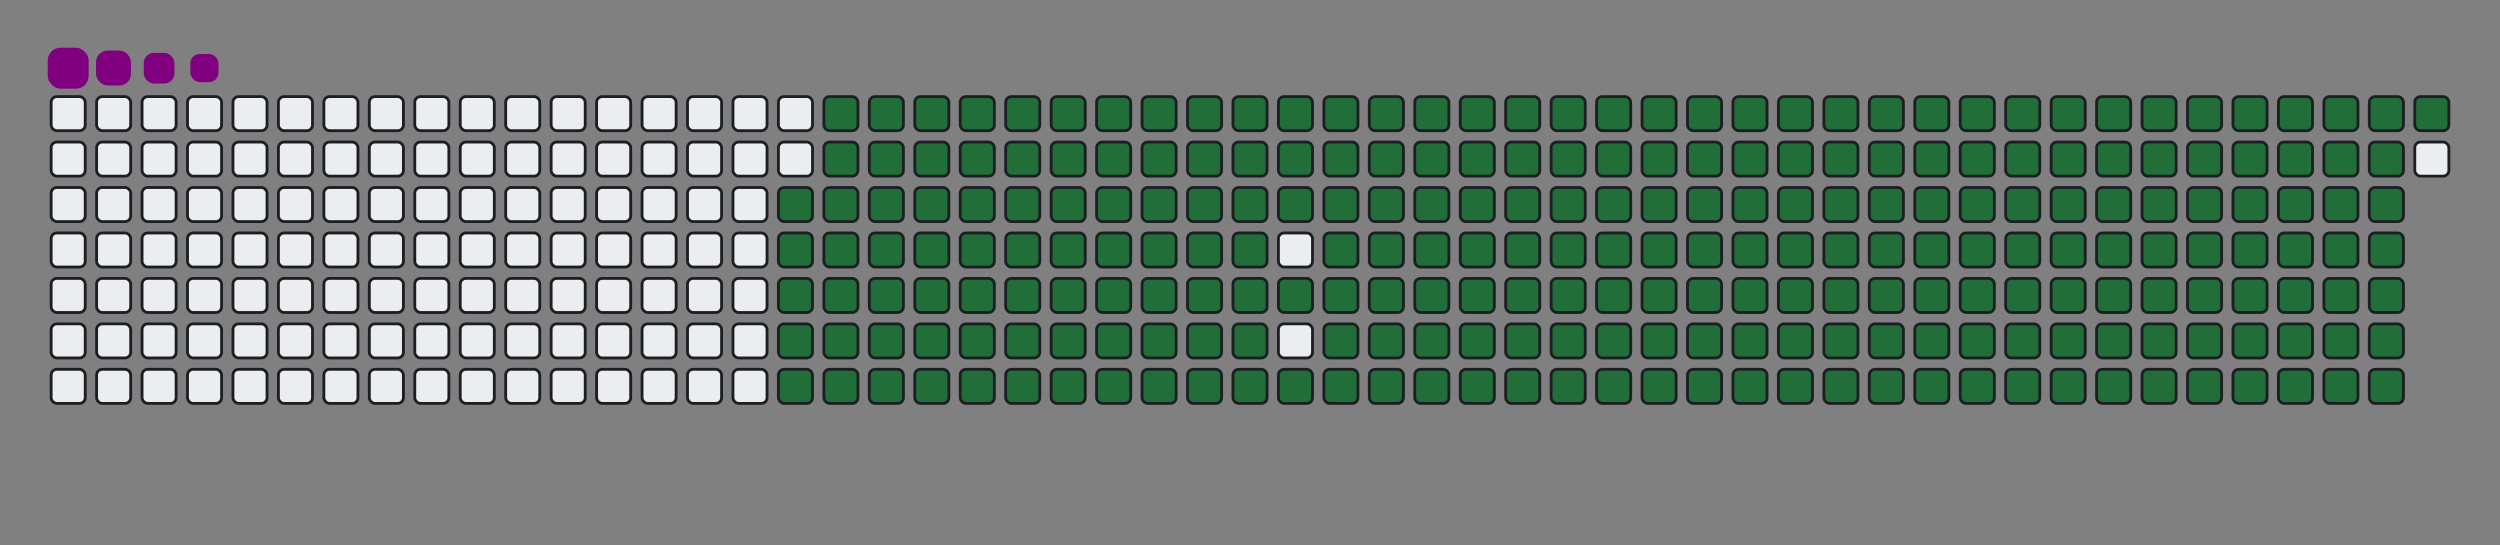 <svg viewBox="-16 -32 880 192" width="880" height="192" xmlns="http://www.w3.org/2000/svg"><rect x="-16" y="-32" width="880" height="192" fill="#808080" stroke="none"/><desc>Generated with https://github.com/Platane/snk</desc><style>:root{--cb:#1b1f230a;--cs:purple;--ce:#ebedf0;--c0:#ebedf0;--c1:#9be9a8;--c2:#40c463;--c3:#30a14e;--c4:#216e39}.c{shape-rendering:geometricPrecision;fill:#ebedf0;stroke-width:1px;stroke:#1b1f230a;animation:none 33300ms linear infinite;width:12px;height:12px}@keyframes c0{48.34%{fill:#216e39}48.36%,100%{fill:#ebedf0}}.c.c0{fill:#216e39;animation-name:c0}@keyframes c1{48.04%{fill:#216e39}48.06%,100%{fill:#ebedf0}}.c.c1{fill:#216e39;animation-name:c1}@keyframes c2{70.56%{fill:#216e39}70.58%,100%{fill:#ebedf0}}.c.c2{fill:#216e39;animation-name:c2}@keyframes c3{70.26%{fill:#216e39}70.28%,100%{fill:#ebedf0}}.c.c3{fill:#216e39;animation-name:c3}@keyframes c4{92.78%{fill:#216e39}92.8%,100%{fill:#ebedf0}}.c.c4{fill:#216e39;animation-name:c4}@keyframes c5{5.4%{fill:#216e39}5.42%,100%{fill:#ebedf0}}.c.c5{fill:#216e39;animation-name:c5}@keyframes c6{26.72%{fill:#216e39}26.74%,100%{fill:#ebedf0}}.c.c6{fill:#216e39;animation-name:c6}@keyframes c7{27.02%{fill:#216e39}27.04%,100%{fill:#ebedf0}}.c.c7{fill:#216e39;animation-name:c7}@keyframes c8{47.74%{fill:#216e39}47.76%,100%{fill:#ebedf0}}.c.c8{fill:#216e39;animation-name:c8}@keyframes c9{49.24%{fill:#216e39}49.26%,100%{fill:#ebedf0}}.c.c9{fill:#216e39;animation-name:c9}@keyframes ca{69.96%{fill:#216e39}69.98%,100%{fill:#ebedf0}}.c.ca{fill:#216e39;animation-name:ca}@keyframes cb{71.46%{fill:#216e39}71.48%,100%{fill:#ebedf0}}.c.cb{fill:#216e39;animation-name:cb}@keyframes cc{5.7%{fill:#216e39}5.72%,100%{fill:#ebedf0}}.c.cc{fill:#216e39;animation-name:cc}@keyframes cd{26.42%{fill:#216e39}26.44%,100%{fill:#ebedf0}}.c.cd{fill:#216e39;animation-name:cd}@keyframes ce{27.32%{fill:#216e39}27.34%,100%{fill:#ebedf0}}.c.ce{fill:#216e39;animation-name:ce}@keyframes cf{47.44%{fill:#216e39}47.46%,100%{fill:#ebedf0}}.c.cf{fill:#216e39;animation-name:cf}@keyframes cg{49.54%{fill:#216e39}49.56%,100%{fill:#ebedf0}}.c.cg{fill:#216e39;animation-name:cg}@keyframes ch{69.66%{fill:#216e39}69.68%,100%{fill:#ebedf0}}.c.ch{fill:#216e39;animation-name:ch}@keyframes ci{71.76%{fill:#216e39}71.78%,100%{fill:#ebedf0}}.c.ci{fill:#216e39;animation-name:ci}@keyframes cj{6%{fill:#216e39}6.02%,100%{fill:#ebedf0}}.c.cj{fill:#216e39;animation-name:cj}@keyframes ck{26.12%{fill:#216e39}26.14%,100%{fill:#ebedf0}}.c.ck{fill:#216e39;animation-name:ck}@keyframes cl{27.62%{fill:#216e39}27.64%,100%{fill:#ebedf0}}.c.cl{fill:#216e39;animation-name:cl}@keyframes cm{47.14%{fill:#216e39}47.16%,100%{fill:#ebedf0}}.c.cm{fill:#216e39;animation-name:cm}@keyframes cn{49.84%{fill:#216e39}49.86%,100%{fill:#ebedf0}}.c.cn{fill:#216e39;animation-name:cn}@keyframes co{69.36%{fill:#216e39}69.38%,100%{fill:#ebedf0}}.c.co{fill:#216e39;animation-name:co}@keyframes cp{72.06%{fill:#216e39}72.08%,100%{fill:#ebedf0}}.c.cp{fill:#216e39;animation-name:cp}@keyframes cq{6.3%{fill:#216e39}6.32%,100%{fill:#ebedf0}}.c.cq{fill:#216e39;animation-name:cq}@keyframes cr{25.82%{fill:#216e39}25.84%,100%{fill:#ebedf0}}.c.cr{fill:#216e39;animation-name:cr}@keyframes cs{27.92%{fill:#216e39}27.94%,100%{fill:#ebedf0}}.c.cs{fill:#216e39;animation-name:cs}@keyframes ct{46.84%{fill:#216e39}46.86%,100%{fill:#ebedf0}}.c.ct{fill:#216e39;animation-name:ct}@keyframes cu{50.14%{fill:#216e39}50.16%,100%{fill:#ebedf0}}.c.cu{fill:#216e39;animation-name:cu}@keyframes cv{69.06%{fill:#216e39}69.08%,100%{fill:#ebedf0}}.c.cv{fill:#216e39;animation-name:cv}@keyframes cw{72.36%{fill:#216e39}72.38%,100%{fill:#ebedf0}}.c.cw{fill:#216e39;animation-name:cw}@keyframes cx{6.6%{fill:#216e39}6.62%,100%{fill:#ebedf0}}.c.cx{fill:#216e39;animation-name:cx}@keyframes cy{25.52%{fill:#216e39}25.54%,100%{fill:#ebedf0}}.c.cy{fill:#216e39;animation-name:cy}@keyframes cz{28.22%{fill:#216e39}28.24%,100%{fill:#ebedf0}}.c.cz{fill:#216e39;animation-name:cz}@keyframes c10{46.54%{fill:#216e39}46.56%,100%{fill:#ebedf0}}.c.c10{fill:#216e39;animation-name:c10}@keyframes c11{50.44%{fill:#216e39}50.46%,100%{fill:#ebedf0}}.c.c11{fill:#216e39;animation-name:c11}@keyframes c12{68.76%{fill:#216e39}68.78%,100%{fill:#ebedf0}}.c.c12{fill:#216e39;animation-name:c12}@keyframes c13{72.66%{fill:#216e39}72.68%,100%{fill:#ebedf0}}.c.c13{fill:#216e39;animation-name:c13}@keyframes c14{6.9%{fill:#216e39}6.92%,100%{fill:#ebedf0}}.c.c14{fill:#216e39;animation-name:c14}@keyframes c15{25.22%{fill:#216e39}25.24%,100%{fill:#ebedf0}}.c.c15{fill:#216e39;animation-name:c15}@keyframes c16{28.52%{fill:#216e39}28.54%,100%{fill:#ebedf0}}.c.c16{fill:#216e39;animation-name:c16}@keyframes c17{46.24%{fill:#216e39}46.26%,100%{fill:#ebedf0}}.c.c17{fill:#216e39;animation-name:c17}@keyframes c18{50.74%{fill:#216e39}50.76%,100%{fill:#ebedf0}}.c.c18{fill:#216e39;animation-name:c18}@keyframes c19{68.46%{fill:#216e39}68.48%,100%{fill:#ebedf0}}.c.c19{fill:#216e39;animation-name:c19}@keyframes c1a{72.96%{fill:#216e39}72.98%,100%{fill:#ebedf0}}.c.c1a{fill:#216e39;animation-name:c1a}@keyframes c1b{7.2%{fill:#216e39}7.22%,100%{fill:#ebedf0}}.c.c1b{fill:#216e39;animation-name:c1b}@keyframes c1c{24.91%{fill:#216e39}24.93%,100%{fill:#ebedf0}}.c.c1c{fill:#216e39;animation-name:c1c}@keyframes c1d{28.82%{fill:#216e39}28.84%,100%{fill:#ebedf0}}.c.c1d{fill:#216e39;animation-name:c1d}@keyframes c1e{45.94%{fill:#216e39}45.96%,100%{fill:#ebedf0}}.c.c1e{fill:#216e39;animation-name:c1e}@keyframes c1f{51.04%{fill:#216e39}51.06%,100%{fill:#ebedf0}}.c.c1f{fill:#216e39;animation-name:c1f}@keyframes c1g{68.16%{fill:#216e39}68.18%,100%{fill:#ebedf0}}.c.c1g{fill:#216e39;animation-name:c1g}@keyframes c1h{73.26%{fill:#216e39}73.28%,100%{fill:#ebedf0}}.c.c1h{fill:#216e39;animation-name:c1h}@keyframes c1i{7.5%{fill:#216e39}7.52%,100%{fill:#ebedf0}}.c.c1i{fill:#216e39;animation-name:c1i}@keyframes c1j{24.61%{fill:#216e39}24.63%,100%{fill:#ebedf0}}.c.c1j{fill:#216e39;animation-name:c1j}@keyframes c1k{29.12%{fill:#216e39}29.14%,100%{fill:#ebedf0}}.c.c1k{fill:#216e39;animation-name:c1k}@keyframes c1l{45.64%{fill:#216e39}45.66%,100%{fill:#ebedf0}}.c.c1l{fill:#216e39;animation-name:c1l}@keyframes c1m{51.34%{fill:#216e39}51.36%,100%{fill:#ebedf0}}.c.c1m{fill:#216e39;animation-name:c1m}@keyframes c1n{67.86%{fill:#216e39}67.88%,100%{fill:#ebedf0}}.c.c1n{fill:#216e39;animation-name:c1n}@keyframes c1o{73.56%{fill:#216e39}73.58%,100%{fill:#ebedf0}}.c.c1o{fill:#216e39;animation-name:c1o}@keyframes c1p{7.8%{fill:#216e39}7.82%,100%{fill:#ebedf0}}.c.c1p{fill:#216e39;animation-name:c1p}@keyframes c1q{24.31%{fill:#216e39}24.33%,100%{fill:#ebedf0}}.c.c1q{fill:#216e39;animation-name:c1q}@keyframes c1r{29.42%{fill:#216e39}29.44%,100%{fill:#ebedf0}}.c.c1r{fill:#216e39;animation-name:c1r}@keyframes c1s{45.34%{fill:#216e39}45.36%,100%{fill:#ebedf0}}.c.c1s{fill:#216e39;animation-name:c1s}@keyframes c1t{51.64%{fill:#216e39}51.66%,100%{fill:#ebedf0}}.c.c1t{fill:#216e39;animation-name:c1t}@keyframes c1u{67.56%{fill:#216e39}67.58%,100%{fill:#ebedf0}}.c.c1u{fill:#216e39;animation-name:c1u}@keyframes c1v{73.86%{fill:#216e39}73.88%,100%{fill:#ebedf0}}.c.c1v{fill:#216e39;animation-name:c1v}@keyframes c1w{8.1%{fill:#216e39}8.12%,100%{fill:#ebedf0}}.c.c1w{fill:#216e39;animation-name:c1w}@keyframes c1x{24.01%{fill:#216e39}24.03%,100%{fill:#ebedf0}}.c.c1x{fill:#216e39;animation-name:c1x}@keyframes c1y{29.72%{fill:#216e39}29.74%,100%{fill:#ebedf0}}.c.c1y{fill:#216e39;animation-name:c1y}@keyframes c1z{45.04%{fill:#216e39}45.06%,100%{fill:#ebedf0}}.c.c1z{fill:#216e39;animation-name:c1z}@keyframes c20{51.94%{fill:#216e39}51.96%,100%{fill:#ebedf0}}.c.c20{fill:#216e39;animation-name:c20}@keyframes c21{67.26%{fill:#216e39}67.28%,100%{fill:#ebedf0}}.c.c21{fill:#216e39;animation-name:c21}@keyframes c22{74.16%{fill:#216e39}74.18%,100%{fill:#ebedf0}}.c.c22{fill:#216e39;animation-name:c22}@keyframes c23{8.4%{fill:#216e39}8.42%,100%{fill:#ebedf0}}.c.c23{fill:#216e39;animation-name:c23}@keyframes c24{23.71%{fill:#216e39}23.73%,100%{fill:#ebedf0}}.c.c24{fill:#216e39;animation-name:c24}@keyframes c25{30.02%{fill:#216e39}30.04%,100%{fill:#ebedf0}}.c.c25{fill:#216e39;animation-name:c25}@keyframes c26{52.24%{fill:#216e39}52.26%,100%{fill:#ebedf0}}.c.c26{fill:#216e39;animation-name:c26}@keyframes c27{74.46%{fill:#216e39}74.48%,100%{fill:#ebedf0}}.c.c27{fill:#216e39;animation-name:c27}@keyframes c28{8.7%{fill:#216e39}8.72%,100%{fill:#ebedf0}}.c.c28{fill:#216e39;animation-name:c28}@keyframes c29{23.41%{fill:#216e39}23.43%,100%{fill:#ebedf0}}.c.c29{fill:#216e39;animation-name:c29}@keyframes c2a{30.32%{fill:#216e39}30.34%,100%{fill:#ebedf0}}.c.c2a{fill:#216e39;animation-name:c2a}@keyframes c2b{44.43%{fill:#216e39}44.45%,100%{fill:#ebedf0}}.c.c2b{fill:#216e39;animation-name:c2b}@keyframes c2c{52.54%{fill:#216e39}52.56%,100%{fill:#ebedf0}}.c.c2c{fill:#216e39;animation-name:c2c}@keyframes c2d{66.66%{fill:#216e39}66.68%,100%{fill:#ebedf0}}.c.c2d{fill:#216e39;animation-name:c2d}@keyframes c2e{74.76%{fill:#216e39}74.78%,100%{fill:#ebedf0}}.c.c2e{fill:#216e39;animation-name:c2e}@keyframes c2f{9%{fill:#216e39}9.02%,100%{fill:#ebedf0}}.c.c2f{fill:#216e39;animation-name:c2f}@keyframes c2g{23.11%{fill:#216e39}23.13%,100%{fill:#ebedf0}}.c.c2g{fill:#216e39;animation-name:c2g}@keyframes c2h{30.62%{fill:#216e39}30.64%,100%{fill:#ebedf0}}.c.c2h{fill:#216e39;animation-name:c2h}@keyframes c2i{44.13%{fill:#216e39}44.15%,100%{fill:#ebedf0}}.c.c2i{fill:#216e39;animation-name:c2i}@keyframes c2j{52.84%{fill:#216e39}52.86%,100%{fill:#ebedf0}}.c.c2j{fill:#216e39;animation-name:c2j}@keyframes c2k{66.36%{fill:#216e39}66.38%,100%{fill:#ebedf0}}.c.c2k{fill:#216e39;animation-name:c2k}@keyframes c2l{75.07%{fill:#216e39}75.09%,100%{fill:#ebedf0}}.c.c2l{fill:#216e39;animation-name:c2l}@keyframes c2m{9.3%{fill:#216e39}9.32%,100%{fill:#ebedf0}}.c.c2m{fill:#216e39;animation-name:c2m}@keyframes c2n{22.81%{fill:#216e39}22.83%,100%{fill:#ebedf0}}.c.c2n{fill:#216e39;animation-name:c2n}@keyframes c2o{30.92%{fill:#216e39}30.94%,100%{fill:#ebedf0}}.c.c2o{fill:#216e39;animation-name:c2o}@keyframes c2p{43.83%{fill:#216e39}43.85%,100%{fill:#ebedf0}}.c.c2p{fill:#216e39;animation-name:c2p}@keyframes c2q{53.14%{fill:#216e39}53.16%,100%{fill:#ebedf0}}.c.c2q{fill:#216e39;animation-name:c2q}@keyframes c2r{66.06%{fill:#216e39}66.08%,100%{fill:#ebedf0}}.c.c2r{fill:#216e39;animation-name:c2r}@keyframes c2s{75.37%{fill:#216e39}75.39%,100%{fill:#ebedf0}}.c.c2s{fill:#216e39;animation-name:c2s}@keyframes c2t{9.6%{fill:#216e39}9.62%,100%{fill:#ebedf0}}.c.c2t{fill:#216e39;animation-name:c2t}@keyframes c2u{22.51%{fill:#216e39}22.53%,100%{fill:#ebedf0}}.c.c2u{fill:#216e39;animation-name:c2u}@keyframes c2v{31.22%{fill:#216e39}31.24%,100%{fill:#ebedf0}}.c.c2v{fill:#216e39;animation-name:c2v}@keyframes c2w{43.53%{fill:#216e39}43.55%,100%{fill:#ebedf0}}.c.c2w{fill:#216e39;animation-name:c2w}@keyframes c2x{53.44%{fill:#216e39}53.46%,100%{fill:#ebedf0}}.c.c2x{fill:#216e39;animation-name:c2x}@keyframes c2y{65.76%{fill:#216e39}65.78%,100%{fill:#ebedf0}}.c.c2y{fill:#216e39;animation-name:c2y}@keyframes c2z{75.67%{fill:#216e39}75.69%,100%{fill:#ebedf0}}.c.c2z{fill:#216e39;animation-name:c2z}@keyframes c30{9.9%{fill:#216e39}9.92%,100%{fill:#ebedf0}}.c.c30{fill:#216e39;animation-name:c30}@keyframes c31{22.21%{fill:#216e39}22.23%,100%{fill:#ebedf0}}.c.c31{fill:#216e39;animation-name:c31}@keyframes c32{31.52%{fill:#216e39}31.54%,100%{fill:#ebedf0}}.c.c32{fill:#216e39;animation-name:c32}@keyframes c33{43.23%{fill:#216e39}43.25%,100%{fill:#ebedf0}}.c.c33{fill:#216e39;animation-name:c33}@keyframes c34{53.74%{fill:#216e39}53.76%,100%{fill:#ebedf0}}.c.c34{fill:#216e39;animation-name:c34}@keyframes c35{65.46%{fill:#216e39}65.48%,100%{fill:#ebedf0}}.c.c35{fill:#216e39;animation-name:c35}@keyframes c36{75.97%{fill:#216e39}75.99%,100%{fill:#ebedf0}}.c.c36{fill:#216e39;animation-name:c36}@keyframes c37{10.2%{fill:#216e39}10.22%,100%{fill:#ebedf0}}.c.c37{fill:#216e39;animation-name:c37}@keyframes c38{21.91%{fill:#216e39}21.93%,100%{fill:#ebedf0}}.c.c38{fill:#216e39;animation-name:c38}@keyframes c39{31.82%{fill:#216e39}31.84%,100%{fill:#ebedf0}}.c.c39{fill:#216e39;animation-name:c39}@keyframes c3a{42.93%{fill:#216e39}42.95%,100%{fill:#ebedf0}}.c.c3a{fill:#216e39;animation-name:c3a}@keyframes c3b{54.04%{fill:#216e39}54.06%,100%{fill:#ebedf0}}.c.c3b{fill:#216e39;animation-name:c3b}@keyframes c3c{65.16%{fill:#216e39}65.18%,100%{fill:#ebedf0}}.c.c3c{fill:#216e39;animation-name:c3c}@keyframes c3d{76.27%{fill:#216e39}76.29%,100%{fill:#ebedf0}}.c.c3d{fill:#216e39;animation-name:c3d}@keyframes c3e{10.5%{fill:#216e39}10.52%,100%{fill:#ebedf0}}.c.c3e{fill:#216e39;animation-name:c3e}@keyframes c3f{21.61%{fill:#216e39}21.63%,100%{fill:#ebedf0}}.c.c3f{fill:#216e39;animation-name:c3f}@keyframes c3g{32.12%{fill:#216e39}32.14%,100%{fill:#ebedf0}}.c.c3g{fill:#216e39;animation-name:c3g}@keyframes c3h{42.63%{fill:#216e39}42.65%,100%{fill:#ebedf0}}.c.c3h{fill:#216e39;animation-name:c3h}@keyframes c3i{54.34%{fill:#216e39}54.36%,100%{fill:#ebedf0}}.c.c3i{fill:#216e39;animation-name:c3i}@keyframes c3j{64.85%{fill:#216e39}64.87%,100%{fill:#ebedf0}}.c.c3j{fill:#216e39;animation-name:c3j}@keyframes c3k{76.57%{fill:#216e39}76.59%,100%{fill:#ebedf0}}.c.c3k{fill:#216e39;animation-name:c3k}@keyframes c3l{10.8%{fill:#216e39}10.82%,100%{fill:#ebedf0}}.c.c3l{fill:#216e39;animation-name:c3l}@keyframes c3m{21.31%{fill:#216e39}21.33%,100%{fill:#ebedf0}}.c.c3m{fill:#216e39;animation-name:c3m}@keyframes c3n{32.42%{fill:#216e39}32.44%,100%{fill:#ebedf0}}.c.c3n{fill:#216e39;animation-name:c3n}@keyframes c3o{42.33%{fill:#216e39}42.35%,100%{fill:#ebedf0}}.c.c3o{fill:#216e39;animation-name:c3o}@keyframes c3p{54.64%{fill:#216e39}54.66%,100%{fill:#ebedf0}}.c.c3p{fill:#216e39;animation-name:c3p}@keyframes c3q{64.55%{fill:#216e39}64.57%,100%{fill:#ebedf0}}.c.c3q{fill:#216e39;animation-name:c3q}@keyframes c3r{76.87%{fill:#216e39}76.89%,100%{fill:#ebedf0}}.c.c3r{fill:#216e39;animation-name:c3r}@keyframes c3s{11.1%{fill:#216e39}11.12%,100%{fill:#ebedf0}}.c.c3s{fill:#216e39;animation-name:c3s}@keyframes c3t{21.01%{fill:#216e39}21.03%,100%{fill:#ebedf0}}.c.c3t{fill:#216e39;animation-name:c3t}@keyframes c3u{32.72%{fill:#216e39}32.74%,100%{fill:#ebedf0}}.c.c3u{fill:#216e39;animation-name:c3u}@keyframes c3v{42.03%{fill:#216e39}42.05%,100%{fill:#ebedf0}}.c.c3v{fill:#216e39;animation-name:c3v}@keyframes c3w{54.94%{fill:#216e39}54.96%,100%{fill:#ebedf0}}.c.c3w{fill:#216e39;animation-name:c3w}@keyframes c3x{64.25%{fill:#216e39}64.27%,100%{fill:#ebedf0}}.c.c3x{fill:#216e39;animation-name:c3x}@keyframes c3y{77.17%{fill:#216e39}77.19%,100%{fill:#ebedf0}}.c.c3y{fill:#216e39;animation-name:c3y}@keyframes c3z{11.4%{fill:#216e39}11.42%,100%{fill:#ebedf0}}.c.c3z{fill:#216e39;animation-name:c3z}@keyframes c40{20.71%{fill:#216e39}20.73%,100%{fill:#ebedf0}}.c.c40{fill:#216e39;animation-name:c40}@keyframes c41{33.02%{fill:#216e39}33.04%,100%{fill:#ebedf0}}.c.c41{fill:#216e39;animation-name:c41}@keyframes c42{41.73%{fill:#216e39}41.75%,100%{fill:#ebedf0}}.c.c42{fill:#216e39;animation-name:c42}@keyframes c43{55.25%{fill:#216e39}55.27%,100%{fill:#ebedf0}}.c.c43{fill:#216e39;animation-name:c43}@keyframes c44{63.95%{fill:#216e39}63.97%,100%{fill:#ebedf0}}.c.c44{fill:#216e39;animation-name:c44}@keyframes c45{77.47%{fill:#216e39}77.49%,100%{fill:#ebedf0}}.c.c45{fill:#216e39;animation-name:c45}@keyframes c46{11.7%{fill:#216e39}11.72%,100%{fill:#ebedf0}}.c.c46{fill:#216e39;animation-name:c46}@keyframes c47{20.41%{fill:#216e39}20.43%,100%{fill:#ebedf0}}.c.c47{fill:#216e39;animation-name:c47}@keyframes c48{33.32%{fill:#216e39}33.34%,100%{fill:#ebedf0}}.c.c48{fill:#216e39;animation-name:c48}@keyframes c49{41.43%{fill:#216e39}41.45%,100%{fill:#ebedf0}}.c.c49{fill:#216e39;animation-name:c49}@keyframes c4a{55.55%{fill:#216e39}55.57%,100%{fill:#ebedf0}}.c.c4a{fill:#216e39;animation-name:c4a}@keyframes c4b{63.65%{fill:#216e39}63.67%,100%{fill:#ebedf0}}.c.c4b{fill:#216e39;animation-name:c4b}@keyframes c4c{77.77%{fill:#216e39}77.79%,100%{fill:#ebedf0}}.c.c4c{fill:#216e39;animation-name:c4c}@keyframes c4d{12%{fill:#216e39}12.02%,100%{fill:#ebedf0}}.c.c4d{fill:#216e39;animation-name:c4d}@keyframes c4e{20.11%{fill:#216e39}20.13%,100%{fill:#ebedf0}}.c.c4e{fill:#216e39;animation-name:c4e}@keyframes c4f{33.62%{fill:#216e39}33.64%,100%{fill:#ebedf0}}.c.c4f{fill:#216e39;animation-name:c4f}@keyframes c4g{41.13%{fill:#216e39}41.15%,100%{fill:#ebedf0}}.c.c4g{fill:#216e39;animation-name:c4g}@keyframes c4h{55.85%{fill:#216e39}55.87%,100%{fill:#ebedf0}}.c.c4h{fill:#216e39;animation-name:c4h}@keyframes c4i{63.35%{fill:#216e39}63.37%,100%{fill:#ebedf0}}.c.c4i{fill:#216e39;animation-name:c4i}@keyframes c4j{78.07%{fill:#216e39}78.09%,100%{fill:#ebedf0}}.c.c4j{fill:#216e39;animation-name:c4j}@keyframes c4k{12.3%{fill:#216e39}12.32%,100%{fill:#ebedf0}}.c.c4k{fill:#216e39;animation-name:c4k}@keyframes c4l{19.81%{fill:#216e39}19.83%,100%{fill:#ebedf0}}.c.c4l{fill:#216e39;animation-name:c4l}@keyframes c4m{33.92%{fill:#216e39}33.94%,100%{fill:#ebedf0}}.c.c4m{fill:#216e39;animation-name:c4m}@keyframes c4n{40.83%{fill:#216e39}40.85%,100%{fill:#ebedf0}}.c.c4n{fill:#216e39;animation-name:c4n}@keyframes c4o{56.15%{fill:#216e39}56.17%,100%{fill:#ebedf0}}.c.c4o{fill:#216e39;animation-name:c4o}@keyframes c4p{63.05%{fill:#216e39}63.07%,100%{fill:#ebedf0}}.c.c4p{fill:#216e39;animation-name:c4p}@keyframes c4q{78.37%{fill:#216e39}78.39%,100%{fill:#ebedf0}}.c.c4q{fill:#216e39;animation-name:c4q}@keyframes c4r{12.6%{fill:#216e39}12.62%,100%{fill:#ebedf0}}.c.c4r{fill:#216e39;animation-name:c4r}@keyframes c4s{19.51%{fill:#216e39}19.53%,100%{fill:#ebedf0}}.c.c4s{fill:#216e39;animation-name:c4s}@keyframes c4t{34.22%{fill:#216e39}34.24%,100%{fill:#ebedf0}}.c.c4t{fill:#216e39;animation-name:c4t}@keyframes c4u{40.53%{fill:#216e39}40.55%,100%{fill:#ebedf0}}.c.c4u{fill:#216e39;animation-name:c4u}@keyframes c4v{56.45%{fill:#216e39}56.47%,100%{fill:#ebedf0}}.c.c4v{fill:#216e39;animation-name:c4v}@keyframes c4w{62.75%{fill:#216e39}62.77%,100%{fill:#ebedf0}}.c.c4w{fill:#216e39;animation-name:c4w}@keyframes c4x{78.67%{fill:#216e39}78.69%,100%{fill:#ebedf0}}.c.c4x{fill:#216e39;animation-name:c4x}@keyframes c4y{12.9%{fill:#216e39}12.92%,100%{fill:#ebedf0}}.c.c4y{fill:#216e39;animation-name:c4y}@keyframes c4z{19.21%{fill:#216e39}19.23%,100%{fill:#ebedf0}}.c.c4z{fill:#216e39;animation-name:c4z}@keyframes c50{34.52%{fill:#216e39}34.54%,100%{fill:#ebedf0}}.c.c50{fill:#216e39;animation-name:c50}@keyframes c51{40.23%{fill:#216e39}40.25%,100%{fill:#ebedf0}}.c.c51{fill:#216e39;animation-name:c51}@keyframes c52{56.75%{fill:#216e39}56.77%,100%{fill:#ebedf0}}.c.c52{fill:#216e39;animation-name:c52}@keyframes c53{62.45%{fill:#216e39}62.47%,100%{fill:#ebedf0}}.c.c53{fill:#216e39;animation-name:c53}@keyframes c54{78.97%{fill:#216e39}78.99%,100%{fill:#ebedf0}}.c.c54{fill:#216e39;animation-name:c54}@keyframes c55{13.2%{fill:#216e39}13.22%,100%{fill:#ebedf0}}.c.c55{fill:#216e39;animation-name:c55}@keyframes c56{18.91%{fill:#216e39}18.93%,100%{fill:#ebedf0}}.c.c56{fill:#216e39;animation-name:c56}@keyframes c57{34.82%{fill:#216e39}34.84%,100%{fill:#ebedf0}}.c.c57{fill:#216e39;animation-name:c57}@keyframes c58{39.93%{fill:#216e39}39.95%,100%{fill:#ebedf0}}.c.c58{fill:#216e39;animation-name:c58}@keyframes c59{57.05%{fill:#216e39}57.07%,100%{fill:#ebedf0}}.c.c59{fill:#216e39;animation-name:c59}@keyframes c5a{62.15%{fill:#216e39}62.17%,100%{fill:#ebedf0}}.c.c5a{fill:#216e39;animation-name:c5a}@keyframes c5b{79.27%{fill:#216e39}79.29%,100%{fill:#ebedf0}}.c.c5b{fill:#216e39;animation-name:c5b}@keyframes c5c{13.5%{fill:#216e39}13.52%,100%{fill:#ebedf0}}.c.c5c{fill:#216e39;animation-name:c5c}@keyframes c5d{18.61%{fill:#216e39}18.63%,100%{fill:#ebedf0}}.c.c5d{fill:#216e39;animation-name:c5d}@keyframes c5e{35.13%{fill:#216e39}35.15%,100%{fill:#ebedf0}}.c.c5e{fill:#216e39;animation-name:c5e}@keyframes c5f{39.63%{fill:#216e39}39.65%,100%{fill:#ebedf0}}.c.c5f{fill:#216e39;animation-name:c5f}@keyframes c5g{57.35%{fill:#216e39}57.37%,100%{fill:#ebedf0}}.c.c5g{fill:#216e39;animation-name:c5g}@keyframes c5h{61.85%{fill:#216e39}61.87%,100%{fill:#ebedf0}}.c.c5h{fill:#216e39;animation-name:c5h}@keyframes c5i{79.57%{fill:#216e39}79.59%,100%{fill:#ebedf0}}.c.c5i{fill:#216e39;animation-name:c5i}@keyframes c5j{13.8%{fill:#216e39}13.82%,100%{fill:#ebedf0}}.c.c5j{fill:#216e39;animation-name:c5j}@keyframes c5k{18.31%{fill:#216e39}18.33%,100%{fill:#ebedf0}}.c.c5k{fill:#216e39;animation-name:c5k}@keyframes c5l{35.43%{fill:#216e39}35.45%,100%{fill:#ebedf0}}.c.c5l{fill:#216e39;animation-name:c5l}@keyframes c5m{39.33%{fill:#216e39}39.35%,100%{fill:#ebedf0}}.c.c5m{fill:#216e39;animation-name:c5m}@keyframes c5n{57.65%{fill:#216e39}57.67%,100%{fill:#ebedf0}}.c.c5n{fill:#216e39;animation-name:c5n}@keyframes c5o{61.55%{fill:#216e39}61.57%,100%{fill:#ebedf0}}.c.c5o{fill:#216e39;animation-name:c5o}@keyframes c5p{79.87%{fill:#216e39}79.89%,100%{fill:#ebedf0}}.c.c5p{fill:#216e39;animation-name:c5p}@keyframes c5q{14.1%{fill:#216e39}14.12%,100%{fill:#ebedf0}}.c.c5q{fill:#216e39;animation-name:c5q}@keyframes c5r{18.01%{fill:#216e39}18.03%,100%{fill:#ebedf0}}.c.c5r{fill:#216e39;animation-name:c5r}@keyframes c5s{35.73%{fill:#216e39}35.75%,100%{fill:#ebedf0}}.c.c5s{fill:#216e39;animation-name:c5s}@keyframes c5t{39.03%{fill:#216e39}39.05%,100%{fill:#ebedf0}}.c.c5t{fill:#216e39;animation-name:c5t}@keyframes c5u{57.95%{fill:#216e39}57.97%,100%{fill:#ebedf0}}.c.c5u{fill:#216e39;animation-name:c5u}@keyframes c5v{61.25%{fill:#216e39}61.27%,100%{fill:#ebedf0}}.c.c5v{fill:#216e39;animation-name:c5v}@keyframes c5w{80.17%{fill:#216e39}80.19%,100%{fill:#ebedf0}}.c.c5w{fill:#216e39;animation-name:c5w}@keyframes c5x{14.4%{fill:#216e39}14.42%,100%{fill:#ebedf0}}.c.c5x{fill:#216e39;animation-name:c5x}@keyframes c5y{17.71%{fill:#216e39}17.73%,100%{fill:#ebedf0}}.c.c5y{fill:#216e39;animation-name:c5y}@keyframes c5z{36.03%{fill:#216e39}36.05%,100%{fill:#ebedf0}}.c.c5z{fill:#216e39;animation-name:c5z}@keyframes c60{38.73%{fill:#216e39}38.75%,100%{fill:#ebedf0}}.c.c60{fill:#216e39;animation-name:c60}@keyframes c61{58.25%{fill:#216e39}58.27%,100%{fill:#ebedf0}}.c.c61{fill:#216e39;animation-name:c61}@keyframes c62{60.95%{fill:#216e39}60.97%,100%{fill:#ebedf0}}.c.c62{fill:#216e39;animation-name:c62}@keyframes c63{80.47%{fill:#216e39}80.49%,100%{fill:#ebedf0}}.c.c63{fill:#216e39;animation-name:c63}@keyframes c64{14.7%{fill:#216e39}14.72%,100%{fill:#ebedf0}}.c.c64{fill:#216e39;animation-name:c64}@keyframes c65{17.41%{fill:#216e39}17.43%,100%{fill:#ebedf0}}.c.c65{fill:#216e39;animation-name:c65}@keyframes c66{36.33%{fill:#216e39}36.35%,100%{fill:#ebedf0}}.c.c66{fill:#216e39;animation-name:c66}@keyframes c67{38.43%{fill:#216e39}38.45%,100%{fill:#ebedf0}}.c.c67{fill:#216e39;animation-name:c67}@keyframes c68{58.55%{fill:#216e39}58.57%,100%{fill:#ebedf0}}.c.c68{fill:#216e39;animation-name:c68}@keyframes c69{60.65%{fill:#216e39}60.67%,100%{fill:#ebedf0}}.c.c69{fill:#216e39;animation-name:c69}@keyframes c6a{80.77%{fill:#216e39}80.79%,100%{fill:#ebedf0}}.c.c6a{fill:#216e39;animation-name:c6a}@keyframes c6b{15.01%{fill:#216e39}15.03%,100%{fill:#ebedf0}}.c.c6b{fill:#216e39;animation-name:c6b}@keyframes c6c{17.11%{fill:#216e39}17.13%,100%{fill:#ebedf0}}.c.c6c{fill:#216e39;animation-name:c6c}@keyframes c6d{36.63%{fill:#216e39}36.65%,100%{fill:#ebedf0}}.c.c6d{fill:#216e39;animation-name:c6d}@keyframes c6e{38.13%{fill:#216e39}38.15%,100%{fill:#ebedf0}}.c.c6e{fill:#216e39;animation-name:c6e}@keyframes c6f{58.85%{fill:#216e39}58.87%,100%{fill:#ebedf0}}.c.c6f{fill:#216e39;animation-name:c6f}@keyframes c6g{60.35%{fill:#216e39}60.37%,100%{fill:#ebedf0}}.c.c6g{fill:#216e39;animation-name:c6g}@keyframes c6h{81.07%{fill:#216e39}81.09%,100%{fill:#ebedf0}}.c.c6h{fill:#216e39;animation-name:c6h}@keyframes c6i{15.31%{fill:#216e39}15.33%,100%{fill:#ebedf0}}.c.c6i{fill:#216e39;animation-name:c6i}@keyframes c6j{16.81%{fill:#216e39}16.83%,100%{fill:#ebedf0}}.c.c6j{fill:#216e39;animation-name:c6j}@keyframes c6k{36.93%{fill:#216e39}36.95%,100%{fill:#ebedf0}}.c.c6k{fill:#216e39;animation-name:c6k}@keyframes c6l{37.83%{fill:#216e39}37.85%,100%{fill:#ebedf0}}.c.c6l{fill:#216e39;animation-name:c6l}@keyframes c6m{59.15%{fill:#216e39}59.17%,100%{fill:#ebedf0}}.c.c6m{fill:#216e39;animation-name:c6m}@keyframes c6n{60.05%{fill:#216e39}60.07%,100%{fill:#ebedf0}}.c.c6n{fill:#216e39;animation-name:c6n}@keyframes c6o{81.37%{fill:#216e39}81.39%,100%{fill:#ebedf0}}.c.c6o{fill:#216e39;animation-name:c6o}@keyframes c6p{15.61%{fill:#216e39}15.63%,100%{fill:#ebedf0}}.c.c6p{fill:#216e39;animation-name:c6p}@keyframes c6q{16.51%{fill:#216e39}16.53%,100%{fill:#ebedf0}}.c.c6q{fill:#216e39;animation-name:c6q}@keyframes c6r{37.23%{fill:#216e39}37.25%,100%{fill:#ebedf0}}.c.c6r{fill:#216e39;animation-name:c6r}@keyframes c6s{37.53%{fill:#216e39}37.55%,100%{fill:#ebedf0}}.c.c6s{fill:#216e39;animation-name:c6s}@keyframes c6t{59.45%{fill:#216e39}59.47%,100%{fill:#ebedf0}}.c.c6t{fill:#216e39;animation-name:c6t}@keyframes c6u{59.75%{fill:#216e39}59.77%,100%{fill:#ebedf0}}.c.c6u{fill:#216e39;animation-name:c6u}@keyframes c6v{81.67%{fill:#216e39}81.69%,100%{fill:#ebedf0}}.c.c6v{fill:#216e39;animation-name:c6v}@keyframes c6w{15.91%{fill:#216e39}15.93%,100%{fill:#ebedf0}}.c.c6w{fill:#216e39;animation-name:c6w}.u{transform-origin:0 0;transform:scale(0,1);animation:none linear 33300ms infinite}@keyframes u0{5.4%{transform:scale(0.000,1)}5.42%,5.7%{transform:scale(0.004,1)}5.72%,6%{transform:scale(0.008,1)}6.02%,6.3%{transform:scale(0.012,1)}6.32%,6.6%{transform:scale(0.016,1)}6.62%,6.9%{transform:scale(0.020,1)}6.92%,7.2%{transform:scale(0.024,1)}7.22%,7.5%{transform:scale(0.028,1)}7.52%,7.8%{transform:scale(0.032,1)}7.82%,8.1%{transform:scale(0.036,1)}8.12%,8.4%{transform:scale(0.040,1)}8.42%,8.7%{transform:scale(0.044,1)}8.72%,9%{transform:scale(0.048,1)}9.02%,9.3%{transform:scale(0.052,1)}9.32%,9.6%{transform:scale(0.056,1)}9.62%,9.9%{transform:scale(0.060,1)}9.92%,10.2%{transform:scale(0.064,1)}10.22%,10.5%{transform:scale(0.068,1)}10.52%,10.8%{transform:scale(0.072,1)}10.82%,11.1%{transform:scale(0.076,1)}11.12%,11.4%{transform:scale(0.080,1)}11.42%,11.7%{transform:scale(0.084,1)}11.72%,12%{transform:scale(0.088,1)}12.02%,12.3%{transform:scale(0.092,1)}12.32%,12.6%{transform:scale(0.096,1)}12.62%,12.9%{transform:scale(0.100,1)}12.92%,13.2%{transform:scale(0.104,1)}13.22%,13.5%{transform:scale(0.108,1)}13.52%,13.8%{transform:scale(0.112,1)}13.82%,14.1%{transform:scale(0.116,1)}14.12%,14.4%{transform:scale(0.120,1)}14.42%,14.7%{transform:scale(0.124,1)}14.72%,15.01%{transform:scale(0.129,1)}15.03%,15.31%{transform:scale(0.133,1)}15.33%,15.61%{transform:scale(0.137,1)}15.63%,15.91%{transform:scale(0.141,1)}15.93%,16.51%{transform:scale(0.145,1)}16.53%,16.81%{transform:scale(0.149,1)}16.83%,17.11%{transform:scale(0.153,1)}17.13%,17.41%{transform:scale(0.157,1)}17.43%,17.71%{transform:scale(0.161,1)}17.73%,18.01%{transform:scale(0.165,1)}18.03%,18.31%{transform:scale(0.169,1)}18.33%,18.61%{transform:scale(0.173,1)}18.63%,18.91%{transform:scale(0.177,1)}18.93%,19.21%{transform:scale(0.181,1)}19.23%,19.51%{transform:scale(0.185,1)}19.53%,19.81%{transform:scale(0.189,1)}19.83%,20.11%{transform:scale(0.193,1)}20.13%,20.41%{transform:scale(0.197,1)}20.43%,20.71%{transform:scale(0.201,1)}20.73%,21.01%{transform:scale(0.205,1)}21.03%,21.31%{transform:scale(0.209,1)}21.33%,21.61%{transform:scale(0.213,1)}21.63%,21.91%{transform:scale(0.217,1)}21.93%,22.21%{transform:scale(0.221,1)}22.23%,22.51%{transform:scale(0.225,1)}22.53%,22.81%{transform:scale(0.229,1)}22.83%,23.11%{transform:scale(0.233,1)}23.13%,23.41%{transform:scale(0.237,1)}23.43%,23.71%{transform:scale(0.241,1)}23.73%,24.01%{transform:scale(0.245,1)}24.03%,24.31%{transform:scale(0.249,1)}24.33%,24.61%{transform:scale(0.253,1)}24.63%,24.91%{transform:scale(0.257,1)}24.93%,25.22%{transform:scale(0.261,1)}25.24%,25.52%{transform:scale(0.265,1)}25.54%,25.82%{transform:scale(0.269,1)}25.84%,26.12%{transform:scale(0.273,1)}26.14%,26.42%{transform:scale(0.277,1)}26.44%,26.72%{transform:scale(0.281,1)}26.74%,27.02%{transform:scale(0.285,1)}27.04%,27.32%{transform:scale(0.289,1)}27.34%,27.62%{transform:scale(0.293,1)}27.64%,27.92%{transform:scale(0.297,1)}27.94%,28.22%{transform:scale(0.301,1)}28.24%,28.52%{transform:scale(0.305,1)}28.54%,28.82%{transform:scale(0.309,1)}28.84%,29.12%{transform:scale(0.313,1)}29.14%,29.42%{transform:scale(0.317,1)}29.44%,29.72%{transform:scale(0.321,1)}29.74%,30.02%{transform:scale(0.325,1)}30.04%,30.32%{transform:scale(0.329,1)}30.34%,30.62%{transform:scale(0.333,1)}30.64%,30.92%{transform:scale(0.337,1)}30.94%,31.22%{transform:scale(0.341,1)}31.24%,31.52%{transform:scale(0.345,1)}31.54%,31.82%{transform:scale(0.349,1)}31.84%,32.12%{transform:scale(0.353,1)}32.14%,32.42%{transform:scale(0.357,1)}32.44%,32.72%{transform:scale(0.361,1)}32.74%,33.02%{transform:scale(0.365,1)}33.04%,33.32%{transform:scale(0.369,1)}33.34%,33.62%{transform:scale(0.373,1)}33.64%,33.92%{transform:scale(0.378,1)}33.94%,34.22%{transform:scale(0.382,1)}34.24%,34.52%{transform:scale(0.386,1)}34.54%,34.82%{transform:scale(0.390,1)}34.84%,35.13%{transform:scale(0.394,1)}35.15%,35.43%{transform:scale(0.398,1)}35.45%,35.73%{transform:scale(0.402,1)}35.75%,36.03%{transform:scale(0.406,1)}36.05%,36.33%{transform:scale(0.410,1)}36.35%,36.63%{transform:scale(0.414,1)}36.65%,36.93%{transform:scale(0.418,1)}36.95%,37.23%{transform:scale(0.422,1)}37.25%,37.53%{transform:scale(0.426,1)}37.55%,37.83%{transform:scale(0.430,1)}37.85%,38.13%{transform:scale(0.434,1)}38.15%,38.43%{transform:scale(0.438,1)}38.45%,38.73%{transform:scale(0.442,1)}38.75%,39.03%{transform:scale(0.446,1)}39.05%,39.33%{transform:scale(0.450,1)}39.35%,39.63%{transform:scale(0.454,1)}39.65%,39.93%{transform:scale(0.458,1)}39.95%,40.23%{transform:scale(0.462,1)}40.25%,40.53%{transform:scale(0.466,1)}40.55%,40.83%{transform:scale(0.470,1)}40.85%,41.13%{transform:scale(0.474,1)}41.15%,41.43%{transform:scale(0.478,1)}41.45%,41.73%{transform:scale(0.482,1)}41.75%,42.03%{transform:scale(0.486,1)}42.05%,42.33%{transform:scale(0.490,1)}42.35%,42.63%{transform:scale(0.494,1)}42.65%,42.93%{transform:scale(0.498,1)}42.95%,43.23%{transform:scale(0.502,1)}43.25%,43.53%{transform:scale(0.506,1)}43.55%,43.83%{transform:scale(0.510,1)}43.85%,44.13%{transform:scale(0.514,1)}44.15%,44.43%{transform:scale(0.518,1)}44.45%,45.04%{transform:scale(0.522,1)}45.06%,45.34%{transform:scale(0.526,1)}45.36%,45.64%{transform:scale(0.530,1)}45.66%,45.94%{transform:scale(0.534,1)}45.96%,46.24%{transform:scale(0.538,1)}46.26%,46.54%{transform:scale(0.542,1)}46.56%,46.84%{transform:scale(0.546,1)}46.86%,47.14%{transform:scale(0.550,1)}47.16%,47.44%{transform:scale(0.554,1)}47.46%,47.74%{transform:scale(0.558,1)}47.76%,48.04%{transform:scale(0.562,1)}48.06%,48.34%{transform:scale(0.566,1)}48.36%,49.24%{transform:scale(0.570,1)}49.26%,49.54%{transform:scale(0.574,1)}49.56%,49.84%{transform:scale(0.578,1)}49.86%,50.14%{transform:scale(0.582,1)}50.16%,50.44%{transform:scale(0.586,1)}50.46%,50.74%{transform:scale(0.590,1)}50.76%,51.04%{transform:scale(0.594,1)}51.06%,51.34%{transform:scale(0.598,1)}51.36%,51.64%{transform:scale(0.602,1)}51.66%,51.94%{transform:scale(0.606,1)}51.96%,52.24%{transform:scale(0.610,1)}52.26%,52.54%{transform:scale(0.614,1)}52.56%,52.84%{transform:scale(0.618,1)}52.86%,53.14%{transform:scale(0.622,1)}53.16%,53.44%{transform:scale(0.627,1)}53.46%,53.74%{transform:scale(0.631,1)}53.76%,54.04%{transform:scale(0.635,1)}54.06%,54.34%{transform:scale(0.639,1)}54.36%,54.64%{transform:scale(0.643,1)}54.66%,54.94%{transform:scale(0.647,1)}54.96%,55.25%{transform:scale(0.651,1)}55.27%,55.55%{transform:scale(0.655,1)}55.57%,55.85%{transform:scale(0.659,1)}55.87%,56.15%{transform:scale(0.663,1)}56.17%,56.45%{transform:scale(0.667,1)}56.47%,56.75%{transform:scale(0.671,1)}56.77%,57.05%{transform:scale(0.675,1)}57.07%,57.35%{transform:scale(0.679,1)}57.37%,57.65%{transform:scale(0.683,1)}57.67%,57.95%{transform:scale(0.687,1)}57.97%,58.25%{transform:scale(0.691,1)}58.27%,58.55%{transform:scale(0.695,1)}58.57%,58.85%{transform:scale(0.699,1)}58.87%,59.15%{transform:scale(0.703,1)}59.17%,59.45%{transform:scale(0.707,1)}59.47%,59.75%{transform:scale(0.711,1)}59.77%,60.05%{transform:scale(0.715,1)}60.07%,60.35%{transform:scale(0.719,1)}60.37%,60.65%{transform:scale(0.723,1)}60.67%,60.95%{transform:scale(0.727,1)}60.97%,61.25%{transform:scale(0.731,1)}61.27%,61.55%{transform:scale(0.735,1)}61.57%,61.85%{transform:scale(0.739,1)}61.87%,62.15%{transform:scale(0.743,1)}62.17%,62.45%{transform:scale(0.747,1)}62.47%,62.75%{transform:scale(0.751,1)}62.77%,63.05%{transform:scale(0.755,1)}63.07%,63.35%{transform:scale(0.759,1)}63.37%,63.65%{transform:scale(0.763,1)}63.67%,63.95%{transform:scale(0.767,1)}63.97%,64.25%{transform:scale(0.771,1)}64.27%,64.55%{transform:scale(0.775,1)}64.57%,64.85%{transform:scale(0.779,1)}64.87%,65.16%{transform:scale(0.783,1)}65.18%,65.46%{transform:scale(0.787,1)}65.48%,65.76%{transform:scale(0.791,1)}65.78%,66.06%{transform:scale(0.795,1)}66.08%,66.36%{transform:scale(0.799,1)}66.38%,66.66%{transform:scale(0.803,1)}66.68%,67.26%{transform:scale(0.807,1)}67.28%,67.56%{transform:scale(0.811,1)}67.58%,67.86%{transform:scale(0.815,1)}67.88%,68.16%{transform:scale(0.819,1)}68.18%,68.46%{transform:scale(0.823,1)}68.48%,68.76%{transform:scale(0.827,1)}68.78%,69.06%{transform:scale(0.831,1)}69.08%,69.36%{transform:scale(0.835,1)}69.38%,69.66%{transform:scale(0.839,1)}69.68%,69.96%{transform:scale(0.843,1)}69.98%,70.26%{transform:scale(0.847,1)}70.28%,70.56%{transform:scale(0.851,1)}70.58%,71.46%{transform:scale(0.855,1)}71.48%,71.76%{transform:scale(0.859,1)}71.78%,72.06%{transform:scale(0.863,1)}72.08%,72.36%{transform:scale(0.867,1)}72.38%,72.66%{transform:scale(0.871,1)}72.68%,72.96%{transform:scale(0.876,1)}72.98%,73.26%{transform:scale(0.880,1)}73.28%,73.56%{transform:scale(0.884,1)}73.58%,73.86%{transform:scale(0.888,1)}73.88%,74.16%{transform:scale(0.892,1)}74.18%,74.46%{transform:scale(0.896,1)}74.48%,74.76%{transform:scale(0.900,1)}74.78%,75.07%{transform:scale(0.904,1)}75.09%,75.37%{transform:scale(0.908,1)}75.39%,75.67%{transform:scale(0.912,1)}75.69%,75.97%{transform:scale(0.916,1)}75.99%,76.27%{transform:scale(0.920,1)}76.29%,76.57%{transform:scale(0.924,1)}76.59%,76.87%{transform:scale(0.928,1)}76.89%,77.17%{transform:scale(0.932,1)}77.19%,77.47%{transform:scale(0.936,1)}77.49%,77.77%{transform:scale(0.940,1)}77.79%,78.07%{transform:scale(0.944,1)}78.09%,78.37%{transform:scale(0.948,1)}78.39%,78.67%{transform:scale(0.952,1)}78.69%,78.97%{transform:scale(0.956,1)}78.99%,79.27%{transform:scale(0.960,1)}79.29%,79.57%{transform:scale(0.964,1)}79.59%,79.87%{transform:scale(0.968,1)}79.89%,80.17%{transform:scale(0.972,1)}80.19%,80.47%{transform:scale(0.976,1)}80.49%,80.77%{transform:scale(0.980,1)}80.79%,81.07%{transform:scale(0.984,1)}81.09%,81.37%{transform:scale(0.988,1)}81.39%,81.67%{transform:scale(0.992,1)}81.69%,92.78%{transform:scale(0.996,1)}92.8%,100%{transform:scale(1.000,1)}}.u.u0{fill:#216e39;animation-name:u0;transform-origin:0.0px 0}.s{shape-rendering:geometricPrecision;fill:purple;animation:none linear 33300ms infinite}@keyframes s0{0%,99.7%{transform:translate(0px,-16px)}0.3%{transform:translate(0px,0px)}15.92%{transform:translate(832px,0px)}16.22%{transform:translate(832px,16px)}26.73%{transform:translate(272px,16px)}27.03%,48.65%{transform:translate(272px,32px)}37.24%{transform:translate(816px,32px)}37.54%{transform:translate(816px,48px)}48.05%{transform:translate(256px,48px)}48.35%{transform:translate(256px,32px)}49.25%,70.87%{transform:translate(272px,64px)}59.46%{transform:translate(816px,64px)}59.76%,81.98%{transform:translate(816px,80px)}70.27%,92.49%{transform:translate(256px,80px)}70.57%{transform:translate(256px,64px)}71.47%{transform:translate(272px,96px)}81.68%{transform:translate(816px,96px)}92.79%{transform:translate(256px,96px)}93.09%{transform:translate(240px,96px)}93.99%{transform:translate(240px,48px)}95.2%{transform:translate(176px,48px)}95.5%{transform:translate(176px,32px)}95.8%{transform:translate(160px,32px)}96.4%{transform:translate(160px,0px)}97.3%{transform:translate(112px,0px)}97.6%{transform:translate(112px,-16px)}}.s.s0{transform:translate(0px,-16px);animation-name:s0}@keyframes s1{0%,99.7%{transform:translate(16px,-16px)}0.3%{transform:translate(0px,-16px)}0.6%{transform:translate(0px,0px)}16.22%{transform:translate(832px,0px)}16.52%{transform:translate(832px,16px)}27.03%{transform:translate(272px,16px)}27.33%,48.95%{transform:translate(272px,32px)}37.54%{transform:translate(816px,32px)}37.84%{transform:translate(816px,48px)}48.35%{transform:translate(256px,48px)}48.65%{transform:translate(256px,32px)}49.55%,71.17%{transform:translate(272px,64px)}59.76%{transform:translate(816px,64px)}60.06%,82.28%{transform:translate(816px,80px)}70.57%,92.79%{transform:translate(256px,80px)}70.87%{transform:translate(256px,64px)}71.77%{transform:translate(272px,96px)}81.98%{transform:translate(816px,96px)}93.09%{transform:translate(256px,96px)}93.39%{transform:translate(240px,96px)}94.29%{transform:translate(240px,48px)}95.5%{transform:translate(176px,48px)}95.8%{transform:translate(176px,32px)}96.1%{transform:translate(160px,32px)}96.7%{transform:translate(160px,0px)}97.6%{transform:translate(112px,0px)}97.9%{transform:translate(112px,-16px)}}.s.s1{transform:translate(16px,-16px);animation-name:s1}@keyframes s2{0%,99.7%{transform:translate(32px,-16px)}0.6%{transform:translate(0px,-16px)}0.9%{transform:translate(0px,0px)}16.52%{transform:translate(832px,0px)}16.82%{transform:translate(832px,16px)}27.33%{transform:translate(272px,16px)}27.63%,49.25%{transform:translate(272px,32px)}37.84%{transform:translate(816px,32px)}38.14%{transform:translate(816px,48px)}48.65%{transform:translate(256px,48px)}48.95%{transform:translate(256px,32px)}49.85%,71.47%{transform:translate(272px,64px)}60.06%{transform:translate(816px,64px)}60.36%,82.58%{transform:translate(816px,80px)}70.87%,93.09%{transform:translate(256px,80px)}71.17%{transform:translate(256px,64px)}72.07%{transform:translate(272px,96px)}82.28%{transform:translate(816px,96px)}93.39%{transform:translate(256px,96px)}93.69%{transform:translate(240px,96px)}94.59%{transform:translate(240px,48px)}95.8%{transform:translate(176px,48px)}96.1%{transform:translate(176px,32px)}96.4%{transform:translate(160px,32px)}97%{transform:translate(160px,0px)}97.9%{transform:translate(112px,0px)}98.2%{transform:translate(112px,-16px)}}.s.s2{transform:translate(32px,-16px);animation-name:s2}@keyframes s3{0%,99.7%{transform:translate(48px,-16px)}0.9%{transform:translate(0px,-16px)}1.2%{transform:translate(0px,0px)}16.82%{transform:translate(832px,0px)}17.12%{transform:translate(832px,16px)}27.63%{transform:translate(272px,16px)}27.93%,49.55%{transform:translate(272px,32px)}38.14%{transform:translate(816px,32px)}38.44%{transform:translate(816px,48px)}48.95%{transform:translate(256px,48px)}49.25%{transform:translate(256px,32px)}50.15%,71.77%{transform:translate(272px,64px)}60.36%{transform:translate(816px,64px)}60.66%,82.88%{transform:translate(816px,80px)}71.17%,93.39%{transform:translate(256px,80px)}71.47%{transform:translate(256px,64px)}72.37%{transform:translate(272px,96px)}82.58%{transform:translate(816px,96px)}93.69%{transform:translate(256px,96px)}93.99%{transform:translate(240px,96px)}94.89%{transform:translate(240px,48px)}96.1%{transform:translate(176px,48px)}96.4%{transform:translate(176px,32px)}96.7%{transform:translate(160px,32px)}97.3%{transform:translate(160px,0px)}98.2%{transform:translate(112px,0px)}98.5%{transform:translate(112px,-16px)}}.s.s3{transform:translate(48px,-16px);animation-name:s3}</style><rect class="c" x="2" y="2" rx="2" ry="2"/><rect class="c" x="2" y="18" rx="2" ry="2"/><rect class="c" x="2" y="34" rx="2" ry="2"/><rect class="c" x="2" y="50" rx="2" ry="2"/><rect class="c" x="2" y="66" rx="2" ry="2"/><rect class="c" x="2" y="82" rx="2" ry="2"/><rect class="c" x="2" y="98" rx="2" ry="2"/><rect class="c" x="18" y="2" rx="2" ry="2"/><rect class="c" x="18" y="18" rx="2" ry="2"/><rect class="c" x="18" y="34" rx="2" ry="2"/><rect class="c" x="18" y="50" rx="2" ry="2"/><rect class="c" x="18" y="66" rx="2" ry="2"/><rect class="c" x="18" y="82" rx="2" ry="2"/><rect class="c" x="18" y="98" rx="2" ry="2"/><rect class="c" x="34" y="2" rx="2" ry="2"/><rect class="c" x="34" y="18" rx="2" ry="2"/><rect class="c" x="34" y="34" rx="2" ry="2"/><rect class="c" x="34" y="50" rx="2" ry="2"/><rect class="c" x="34" y="66" rx="2" ry="2"/><rect class="c" x="34" y="82" rx="2" ry="2"/><rect class="c" x="34" y="98" rx="2" ry="2"/><rect class="c" x="50" y="2" rx="2" ry="2"/><rect class="c" x="50" y="18" rx="2" ry="2"/><rect class="c" x="50" y="34" rx="2" ry="2"/><rect class="c" x="50" y="50" rx="2" ry="2"/><rect class="c" x="50" y="66" rx="2" ry="2"/><rect class="c" x="50" y="82" rx="2" ry="2"/><rect class="c" x="50" y="98" rx="2" ry="2"/><rect class="c" x="66" y="2" rx="2" ry="2"/><rect class="c" x="66" y="18" rx="2" ry="2"/><rect class="c" x="66" y="34" rx="2" ry="2"/><rect class="c" x="66" y="50" rx="2" ry="2"/><rect class="c" x="66" y="66" rx="2" ry="2"/><rect class="c" x="66" y="82" rx="2" ry="2"/><rect class="c" x="66" y="98" rx="2" ry="2"/><rect class="c" x="82" y="2" rx="2" ry="2"/><rect class="c" x="82" y="18" rx="2" ry="2"/><rect class="c" x="82" y="34" rx="2" ry="2"/><rect class="c" x="82" y="50" rx="2" ry="2"/><rect class="c" x="82" y="66" rx="2" ry="2"/><rect class="c" x="82" y="82" rx="2" ry="2"/><rect class="c" x="82" y="98" rx="2" ry="2"/><rect class="c" x="98" y="2" rx="2" ry="2"/><rect class="c" x="98" y="18" rx="2" ry="2"/><rect class="c" x="98" y="34" rx="2" ry="2"/><rect class="c" x="98" y="50" rx="2" ry="2"/><rect class="c" x="98" y="66" rx="2" ry="2"/><rect class="c" x="98" y="82" rx="2" ry="2"/><rect class="c" x="98" y="98" rx="2" ry="2"/><rect class="c" x="114" y="2" rx="2" ry="2"/><rect class="c" x="114" y="18" rx="2" ry="2"/><rect class="c" x="114" y="34" rx="2" ry="2"/><rect class="c" x="114" y="50" rx="2" ry="2"/><rect class="c" x="114" y="66" rx="2" ry="2"/><rect class="c" x="114" y="82" rx="2" ry="2"/><rect class="c" x="114" y="98" rx="2" ry="2"/><rect class="c" x="130" y="2" rx="2" ry="2"/><rect class="c" x="130" y="18" rx="2" ry="2"/><rect class="c" x="130" y="34" rx="2" ry="2"/><rect class="c" x="130" y="50" rx="2" ry="2"/><rect class="c" x="130" y="66" rx="2" ry="2"/><rect class="c" x="130" y="82" rx="2" ry="2"/><rect class="c" x="130" y="98" rx="2" ry="2"/><rect class="c" x="146" y="2" rx="2" ry="2"/><rect class="c" x="146" y="18" rx="2" ry="2"/><rect class="c" x="146" y="34" rx="2" ry="2"/><rect class="c" x="146" y="50" rx="2" ry="2"/><rect class="c" x="146" y="66" rx="2" ry="2"/><rect class="c" x="146" y="82" rx="2" ry="2"/><rect class="c" x="146" y="98" rx="2" ry="2"/><rect class="c" x="162" y="2" rx="2" ry="2"/><rect class="c" x="162" y="18" rx="2" ry="2"/><rect class="c" x="162" y="34" rx="2" ry="2"/><rect class="c" x="162" y="50" rx="2" ry="2"/><rect class="c" x="162" y="66" rx="2" ry="2"/><rect class="c" x="162" y="82" rx="2" ry="2"/><rect class="c" x="162" y="98" rx="2" ry="2"/><rect class="c" x="178" y="2" rx="2" ry="2"/><rect class="c" x="178" y="18" rx="2" ry="2"/><rect class="c" x="178" y="34" rx="2" ry="2"/><rect class="c" x="178" y="50" rx="2" ry="2"/><rect class="c" x="178" y="66" rx="2" ry="2"/><rect class="c" x="178" y="82" rx="2" ry="2"/><rect class="c" x="178" y="98" rx="2" ry="2"/><rect class="c" x="194" y="2" rx="2" ry="2"/><rect class="c" x="194" y="18" rx="2" ry="2"/><rect class="c" x="194" y="34" rx="2" ry="2"/><rect class="c" x="194" y="50" rx="2" ry="2"/><rect class="c" x="194" y="66" rx="2" ry="2"/><rect class="c" x="194" y="82" rx="2" ry="2"/><rect class="c" x="194" y="98" rx="2" ry="2"/><rect class="c" x="210" y="2" rx="2" ry="2"/><rect class="c" x="210" y="18" rx="2" ry="2"/><rect class="c" x="210" y="34" rx="2" ry="2"/><rect class="c" x="210" y="50" rx="2" ry="2"/><rect class="c" x="210" y="66" rx="2" ry="2"/><rect class="c" x="210" y="82" rx="2" ry="2"/><rect class="c" x="210" y="98" rx="2" ry="2"/><rect class="c" x="226" y="2" rx="2" ry="2"/><rect class="c" x="226" y="18" rx="2" ry="2"/><rect class="c" x="226" y="34" rx="2" ry="2"/><rect class="c" x="226" y="50" rx="2" ry="2"/><rect class="c" x="226" y="66" rx="2" ry="2"/><rect class="c" x="226" y="82" rx="2" ry="2"/><rect class="c" x="226" y="98" rx="2" ry="2"/><rect class="c" x="242" y="2" rx="2" ry="2"/><rect class="c" x="242" y="18" rx="2" ry="2"/><rect class="c" x="242" y="34" rx="2" ry="2"/><rect class="c" x="242" y="50" rx="2" ry="2"/><rect class="c" x="242" y="66" rx="2" ry="2"/><rect class="c" x="242" y="82" rx="2" ry="2"/><rect class="c" x="242" y="98" rx="2" ry="2"/><rect class="c" x="258" y="2" rx="2" ry="2"/><rect class="c" x="258" y="18" rx="2" ry="2"/><rect class="c c0" x="258" y="34" rx="2" ry="2"/><rect class="c c1" x="258" y="50" rx="2" ry="2"/><rect class="c c2" x="258" y="66" rx="2" ry="2"/><rect class="c c3" x="258" y="82" rx="2" ry="2"/><rect class="c c4" x="258" y="98" rx="2" ry="2"/><rect class="c c5" x="274" y="2" rx="2" ry="2"/><rect class="c c6" x="274" y="18" rx="2" ry="2"/><rect class="c c7" x="274" y="34" rx="2" ry="2"/><rect class="c c8" x="274" y="50" rx="2" ry="2"/><rect class="c c9" x="274" y="66" rx="2" ry="2"/><rect class="c ca" x="274" y="82" rx="2" ry="2"/><rect class="c cb" x="274" y="98" rx="2" ry="2"/><rect class="c cc" x="290" y="2" rx="2" ry="2"/><rect class="c cd" x="290" y="18" rx="2" ry="2"/><rect class="c ce" x="290" y="34" rx="2" ry="2"/><rect class="c cf" x="290" y="50" rx="2" ry="2"/><rect class="c cg" x="290" y="66" rx="2" ry="2"/><rect class="c ch" x="290" y="82" rx="2" ry="2"/><rect class="c ci" x="290" y="98" rx="2" ry="2"/><rect class="c cj" x="306" y="2" rx="2" ry="2"/><rect class="c ck" x="306" y="18" rx="2" ry="2"/><rect class="c cl" x="306" y="34" rx="2" ry="2"/><rect class="c cm" x="306" y="50" rx="2" ry="2"/><rect class="c cn" x="306" y="66" rx="2" ry="2"/><rect class="c co" x="306" y="82" rx="2" ry="2"/><rect class="c cp" x="306" y="98" rx="2" ry="2"/><rect class="c cq" x="322" y="2" rx="2" ry="2"/><rect class="c cr" x="322" y="18" rx="2" ry="2"/><rect class="c cs" x="322" y="34" rx="2" ry="2"/><rect class="c ct" x="322" y="50" rx="2" ry="2"/><rect class="c cu" x="322" y="66" rx="2" ry="2"/><rect class="c cv" x="322" y="82" rx="2" ry="2"/><rect class="c cw" x="322" y="98" rx="2" ry="2"/><rect class="c cx" x="338" y="2" rx="2" ry="2"/><rect class="c cy" x="338" y="18" rx="2" ry="2"/><rect class="c cz" x="338" y="34" rx="2" ry="2"/><rect class="c c10" x="338" y="50" rx="2" ry="2"/><rect class="c c11" x="338" y="66" rx="2" ry="2"/><rect class="c c12" x="338" y="82" rx="2" ry="2"/><rect class="c c13" x="338" y="98" rx="2" ry="2"/><rect class="c c14" x="354" y="2" rx="2" ry="2"/><rect class="c c15" x="354" y="18" rx="2" ry="2"/><rect class="c c16" x="354" y="34" rx="2" ry="2"/><rect class="c c17" x="354" y="50" rx="2" ry="2"/><rect class="c c18" x="354" y="66" rx="2" ry="2"/><rect class="c c19" x="354" y="82" rx="2" ry="2"/><rect class="c c1a" x="354" y="98" rx="2" ry="2"/><rect class="c c1b" x="370" y="2" rx="2" ry="2"/><rect class="c c1c" x="370" y="18" rx="2" ry="2"/><rect class="c c1d" x="370" y="34" rx="2" ry="2"/><rect class="c c1e" x="370" y="50" rx="2" ry="2"/><rect class="c c1f" x="370" y="66" rx="2" ry="2"/><rect class="c c1g" x="370" y="82" rx="2" ry="2"/><rect class="c c1h" x="370" y="98" rx="2" ry="2"/><rect class="c c1i" x="386" y="2" rx="2" ry="2"/><rect class="c c1j" x="386" y="18" rx="2" ry="2"/><rect class="c c1k" x="386" y="34" rx="2" ry="2"/><rect class="c c1l" x="386" y="50" rx="2" ry="2"/><rect class="c c1m" x="386" y="66" rx="2" ry="2"/><rect class="c c1n" x="386" y="82" rx="2" ry="2"/><rect class="c c1o" x="386" y="98" rx="2" ry="2"/><rect class="c c1p" x="402" y="2" rx="2" ry="2"/><rect class="c c1q" x="402" y="18" rx="2" ry="2"/><rect class="c c1r" x="402" y="34" rx="2" ry="2"/><rect class="c c1s" x="402" y="50" rx="2" ry="2"/><rect class="c c1t" x="402" y="66" rx="2" ry="2"/><rect class="c c1u" x="402" y="82" rx="2" ry="2"/><rect class="c c1v" x="402" y="98" rx="2" ry="2"/><rect class="c c1w" x="418" y="2" rx="2" ry="2"/><rect class="c c1x" x="418" y="18" rx="2" ry="2"/><rect class="c c1y" x="418" y="34" rx="2" ry="2"/><rect class="c c1z" x="418" y="50" rx="2" ry="2"/><rect class="c c20" x="418" y="66" rx="2" ry="2"/><rect class="c c21" x="418" y="82" rx="2" ry="2"/><rect class="c c22" x="418" y="98" rx="2" ry="2"/><rect class="c c23" x="434" y="2" rx="2" ry="2"/><rect class="c c24" x="434" y="18" rx="2" ry="2"/><rect class="c c25" x="434" y="34" rx="2" ry="2"/><rect class="c" x="434" y="50" rx="2" ry="2"/><rect class="c c26" x="434" y="66" rx="2" ry="2"/><rect class="c" x="434" y="82" rx="2" ry="2"/><rect class="c c27" x="434" y="98" rx="2" ry="2"/><rect class="c c28" x="450" y="2" rx="2" ry="2"/><rect class="c c29" x="450" y="18" rx="2" ry="2"/><rect class="c c2a" x="450" y="34" rx="2" ry="2"/><rect class="c c2b" x="450" y="50" rx="2" ry="2"/><rect class="c c2c" x="450" y="66" rx="2" ry="2"/><rect class="c c2d" x="450" y="82" rx="2" ry="2"/><rect class="c c2e" x="450" y="98" rx="2" ry="2"/><rect class="c c2f" x="466" y="2" rx="2" ry="2"/><rect class="c c2g" x="466" y="18" rx="2" ry="2"/><rect class="c c2h" x="466" y="34" rx="2" ry="2"/><rect class="c c2i" x="466" y="50" rx="2" ry="2"/><rect class="c c2j" x="466" y="66" rx="2" ry="2"/><rect class="c c2k" x="466" y="82" rx="2" ry="2"/><rect class="c c2l" x="466" y="98" rx="2" ry="2"/><rect class="c c2m" x="482" y="2" rx="2" ry="2"/><rect class="c c2n" x="482" y="18" rx="2" ry="2"/><rect class="c c2o" x="482" y="34" rx="2" ry="2"/><rect class="c c2p" x="482" y="50" rx="2" ry="2"/><rect class="c c2q" x="482" y="66" rx="2" ry="2"/><rect class="c c2r" x="482" y="82" rx="2" ry="2"/><rect class="c c2s" x="482" y="98" rx="2" ry="2"/><rect class="c c2t" x="498" y="2" rx="2" ry="2"/><rect class="c c2u" x="498" y="18" rx="2" ry="2"/><rect class="c c2v" x="498" y="34" rx="2" ry="2"/><rect class="c c2w" x="498" y="50" rx="2" ry="2"/><rect class="c c2x" x="498" y="66" rx="2" ry="2"/><rect class="c c2y" x="498" y="82" rx="2" ry="2"/><rect class="c c2z" x="498" y="98" rx="2" ry="2"/><rect class="c c30" x="514" y="2" rx="2" ry="2"/><rect class="c c31" x="514" y="18" rx="2" ry="2"/><rect class="c c32" x="514" y="34" rx="2" ry="2"/><rect class="c c33" x="514" y="50" rx="2" ry="2"/><rect class="c c34" x="514" y="66" rx="2" ry="2"/><rect class="c c35" x="514" y="82" rx="2" ry="2"/><rect class="c c36" x="514" y="98" rx="2" ry="2"/><rect class="c c37" x="530" y="2" rx="2" ry="2"/><rect class="c c38" x="530" y="18" rx="2" ry="2"/><rect class="c c39" x="530" y="34" rx="2" ry="2"/><rect class="c c3a" x="530" y="50" rx="2" ry="2"/><rect class="c c3b" x="530" y="66" rx="2" ry="2"/><rect class="c c3c" x="530" y="82" rx="2" ry="2"/><rect class="c c3d" x="530" y="98" rx="2" ry="2"/><rect class="c c3e" x="546" y="2" rx="2" ry="2"/><rect class="c c3f" x="546" y="18" rx="2" ry="2"/><rect class="c c3g" x="546" y="34" rx="2" ry="2"/><rect class="c c3h" x="546" y="50" rx="2" ry="2"/><rect class="c c3i" x="546" y="66" rx="2" ry="2"/><rect class="c c3j" x="546" y="82" rx="2" ry="2"/><rect class="c c3k" x="546" y="98" rx="2" ry="2"/><rect class="c c3l" x="562" y="2" rx="2" ry="2"/><rect class="c c3m" x="562" y="18" rx="2" ry="2"/><rect class="c c3n" x="562" y="34" rx="2" ry="2"/><rect class="c c3o" x="562" y="50" rx="2" ry="2"/><rect class="c c3p" x="562" y="66" rx="2" ry="2"/><rect class="c c3q" x="562" y="82" rx="2" ry="2"/><rect class="c c3r" x="562" y="98" rx="2" ry="2"/><rect class="c c3s" x="578" y="2" rx="2" ry="2"/><rect class="c c3t" x="578" y="18" rx="2" ry="2"/><rect class="c c3u" x="578" y="34" rx="2" ry="2"/><rect class="c c3v" x="578" y="50" rx="2" ry="2"/><rect class="c c3w" x="578" y="66" rx="2" ry="2"/><rect class="c c3x" x="578" y="82" rx="2" ry="2"/><rect class="c c3y" x="578" y="98" rx="2" ry="2"/><rect class="c c3z" x="594" y="2" rx="2" ry="2"/><rect class="c c40" x="594" y="18" rx="2" ry="2"/><rect class="c c41" x="594" y="34" rx="2" ry="2"/><rect class="c c42" x="594" y="50" rx="2" ry="2"/><rect class="c c43" x="594" y="66" rx="2" ry="2"/><rect class="c c44" x="594" y="82" rx="2" ry="2"/><rect class="c c45" x="594" y="98" rx="2" ry="2"/><rect class="c c46" x="610" y="2" rx="2" ry="2"/><rect class="c c47" x="610" y="18" rx="2" ry="2"/><rect class="c c48" x="610" y="34" rx="2" ry="2"/><rect class="c c49" x="610" y="50" rx="2" ry="2"/><rect class="c c4a" x="610" y="66" rx="2" ry="2"/><rect class="c c4b" x="610" y="82" rx="2" ry="2"/><rect class="c c4c" x="610" y="98" rx="2" ry="2"/><rect class="c c4d" x="626" y="2" rx="2" ry="2"/><rect class="c c4e" x="626" y="18" rx="2" ry="2"/><rect class="c c4f" x="626" y="34" rx="2" ry="2"/><rect class="c c4g" x="626" y="50" rx="2" ry="2"/><rect class="c c4h" x="626" y="66" rx="2" ry="2"/><rect class="c c4i" x="626" y="82" rx="2" ry="2"/><rect class="c c4j" x="626" y="98" rx="2" ry="2"/><rect class="c c4k" x="642" y="2" rx="2" ry="2"/><rect class="c c4l" x="642" y="18" rx="2" ry="2"/><rect class="c c4m" x="642" y="34" rx="2" ry="2"/><rect class="c c4n" x="642" y="50" rx="2" ry="2"/><rect class="c c4o" x="642" y="66" rx="2" ry="2"/><rect class="c c4p" x="642" y="82" rx="2" ry="2"/><rect class="c c4q" x="642" y="98" rx="2" ry="2"/><rect class="c c4r" x="658" y="2" rx="2" ry="2"/><rect class="c c4s" x="658" y="18" rx="2" ry="2"/><rect class="c c4t" x="658" y="34" rx="2" ry="2"/><rect class="c c4u" x="658" y="50" rx="2" ry="2"/><rect class="c c4v" x="658" y="66" rx="2" ry="2"/><rect class="c c4w" x="658" y="82" rx="2" ry="2"/><rect class="c c4x" x="658" y="98" rx="2" ry="2"/><rect class="c c4y" x="674" y="2" rx="2" ry="2"/><rect class="c c4z" x="674" y="18" rx="2" ry="2"/><rect class="c c50" x="674" y="34" rx="2" ry="2"/><rect class="c c51" x="674" y="50" rx="2" ry="2"/><rect class="c c52" x="674" y="66" rx="2" ry="2"/><rect class="c c53" x="674" y="82" rx="2" ry="2"/><rect class="c c54" x="674" y="98" rx="2" ry="2"/><rect class="c c55" x="690" y="2" rx="2" ry="2"/><rect class="c c56" x="690" y="18" rx="2" ry="2"/><rect class="c c57" x="690" y="34" rx="2" ry="2"/><rect class="c c58" x="690" y="50" rx="2" ry="2"/><rect class="c c59" x="690" y="66" rx="2" ry="2"/><rect class="c c5a" x="690" y="82" rx="2" ry="2"/><rect class="c c5b" x="690" y="98" rx="2" ry="2"/><rect class="c c5c" x="706" y="2" rx="2" ry="2"/><rect class="c c5d" x="706" y="18" rx="2" ry="2"/><rect class="c c5e" x="706" y="34" rx="2" ry="2"/><rect class="c c5f" x="706" y="50" rx="2" ry="2"/><rect class="c c5g" x="706" y="66" rx="2" ry="2"/><rect class="c c5h" x="706" y="82" rx="2" ry="2"/><rect class="c c5i" x="706" y="98" rx="2" ry="2"/><rect class="c c5j" x="722" y="2" rx="2" ry="2"/><rect class="c c5k" x="722" y="18" rx="2" ry="2"/><rect class="c c5l" x="722" y="34" rx="2" ry="2"/><rect class="c c5m" x="722" y="50" rx="2" ry="2"/><rect class="c c5n" x="722" y="66" rx="2" ry="2"/><rect class="c c5o" x="722" y="82" rx="2" ry="2"/><rect class="c c5p" x="722" y="98" rx="2" ry="2"/><rect class="c c5q" x="738" y="2" rx="2" ry="2"/><rect class="c c5r" x="738" y="18" rx="2" ry="2"/><rect class="c c5s" x="738" y="34" rx="2" ry="2"/><rect class="c c5t" x="738" y="50" rx="2" ry="2"/><rect class="c c5u" x="738" y="66" rx="2" ry="2"/><rect class="c c5v" x="738" y="82" rx="2" ry="2"/><rect class="c c5w" x="738" y="98" rx="2" ry="2"/><rect class="c c5x" x="754" y="2" rx="2" ry="2"/><rect class="c c5y" x="754" y="18" rx="2" ry="2"/><rect class="c c5z" x="754" y="34" rx="2" ry="2"/><rect class="c c60" x="754" y="50" rx="2" ry="2"/><rect class="c c61" x="754" y="66" rx="2" ry="2"/><rect class="c c62" x="754" y="82" rx="2" ry="2"/><rect class="c c63" x="754" y="98" rx="2" ry="2"/><rect class="c c64" x="770" y="2" rx="2" ry="2"/><rect class="c c65" x="770" y="18" rx="2" ry="2"/><rect class="c c66" x="770" y="34" rx="2" ry="2"/><rect class="c c67" x="770" y="50" rx="2" ry="2"/><rect class="c c68" x="770" y="66" rx="2" ry="2"/><rect class="c c69" x="770" y="82" rx="2" ry="2"/><rect class="c c6a" x="770" y="98" rx="2" ry="2"/><rect class="c c6b" x="786" y="2" rx="2" ry="2"/><rect class="c c6c" x="786" y="18" rx="2" ry="2"/><rect class="c c6d" x="786" y="34" rx="2" ry="2"/><rect class="c c6e" x="786" y="50" rx="2" ry="2"/><rect class="c c6f" x="786" y="66" rx="2" ry="2"/><rect class="c c6g" x="786" y="82" rx="2" ry="2"/><rect class="c c6h" x="786" y="98" rx="2" ry="2"/><rect class="c c6i" x="802" y="2" rx="2" ry="2"/><rect class="c c6j" x="802" y="18" rx="2" ry="2"/><rect class="c c6k" x="802" y="34" rx="2" ry="2"/><rect class="c c6l" x="802" y="50" rx="2" ry="2"/><rect class="c c6m" x="802" y="66" rx="2" ry="2"/><rect class="c c6n" x="802" y="82" rx="2" ry="2"/><rect class="c c6o" x="802" y="98" rx="2" ry="2"/><rect class="c c6p" x="818" y="2" rx="2" ry="2"/><rect class="c c6q" x="818" y="18" rx="2" ry="2"/><rect class="c c6r" x="818" y="34" rx="2" ry="2"/><rect class="c c6s" x="818" y="50" rx="2" ry="2"/><rect class="c c6t" x="818" y="66" rx="2" ry="2"/><rect class="c c6u" x="818" y="82" rx="2" ry="2"/><rect class="c c6v" x="818" y="98" rx="2" ry="2"/><rect class="c c6w" x="834" y="2" rx="2" ry="2"/><rect class="c" x="834" y="18" rx="2" ry="2"/><rect class="u u0" height="12" width="848.6" x="0.0" y="144"/><rect class="s s0" x="0.8" y="0.8" width="14.4" height="14.4" rx="4.5" ry="4.5"/><rect class="s s1" x="1.8" y="1.8" width="12.3" height="12.3" rx="4.1" ry="4.1"/><rect class="s s2" x="2.6" y="2.6" width="10.8" height="10.8" rx="3.6" ry="3.6"/><rect class="s s3" x="3.0" y="3.0" width="9.9" height="9.9" rx="3.3" ry="3.3"/></svg>